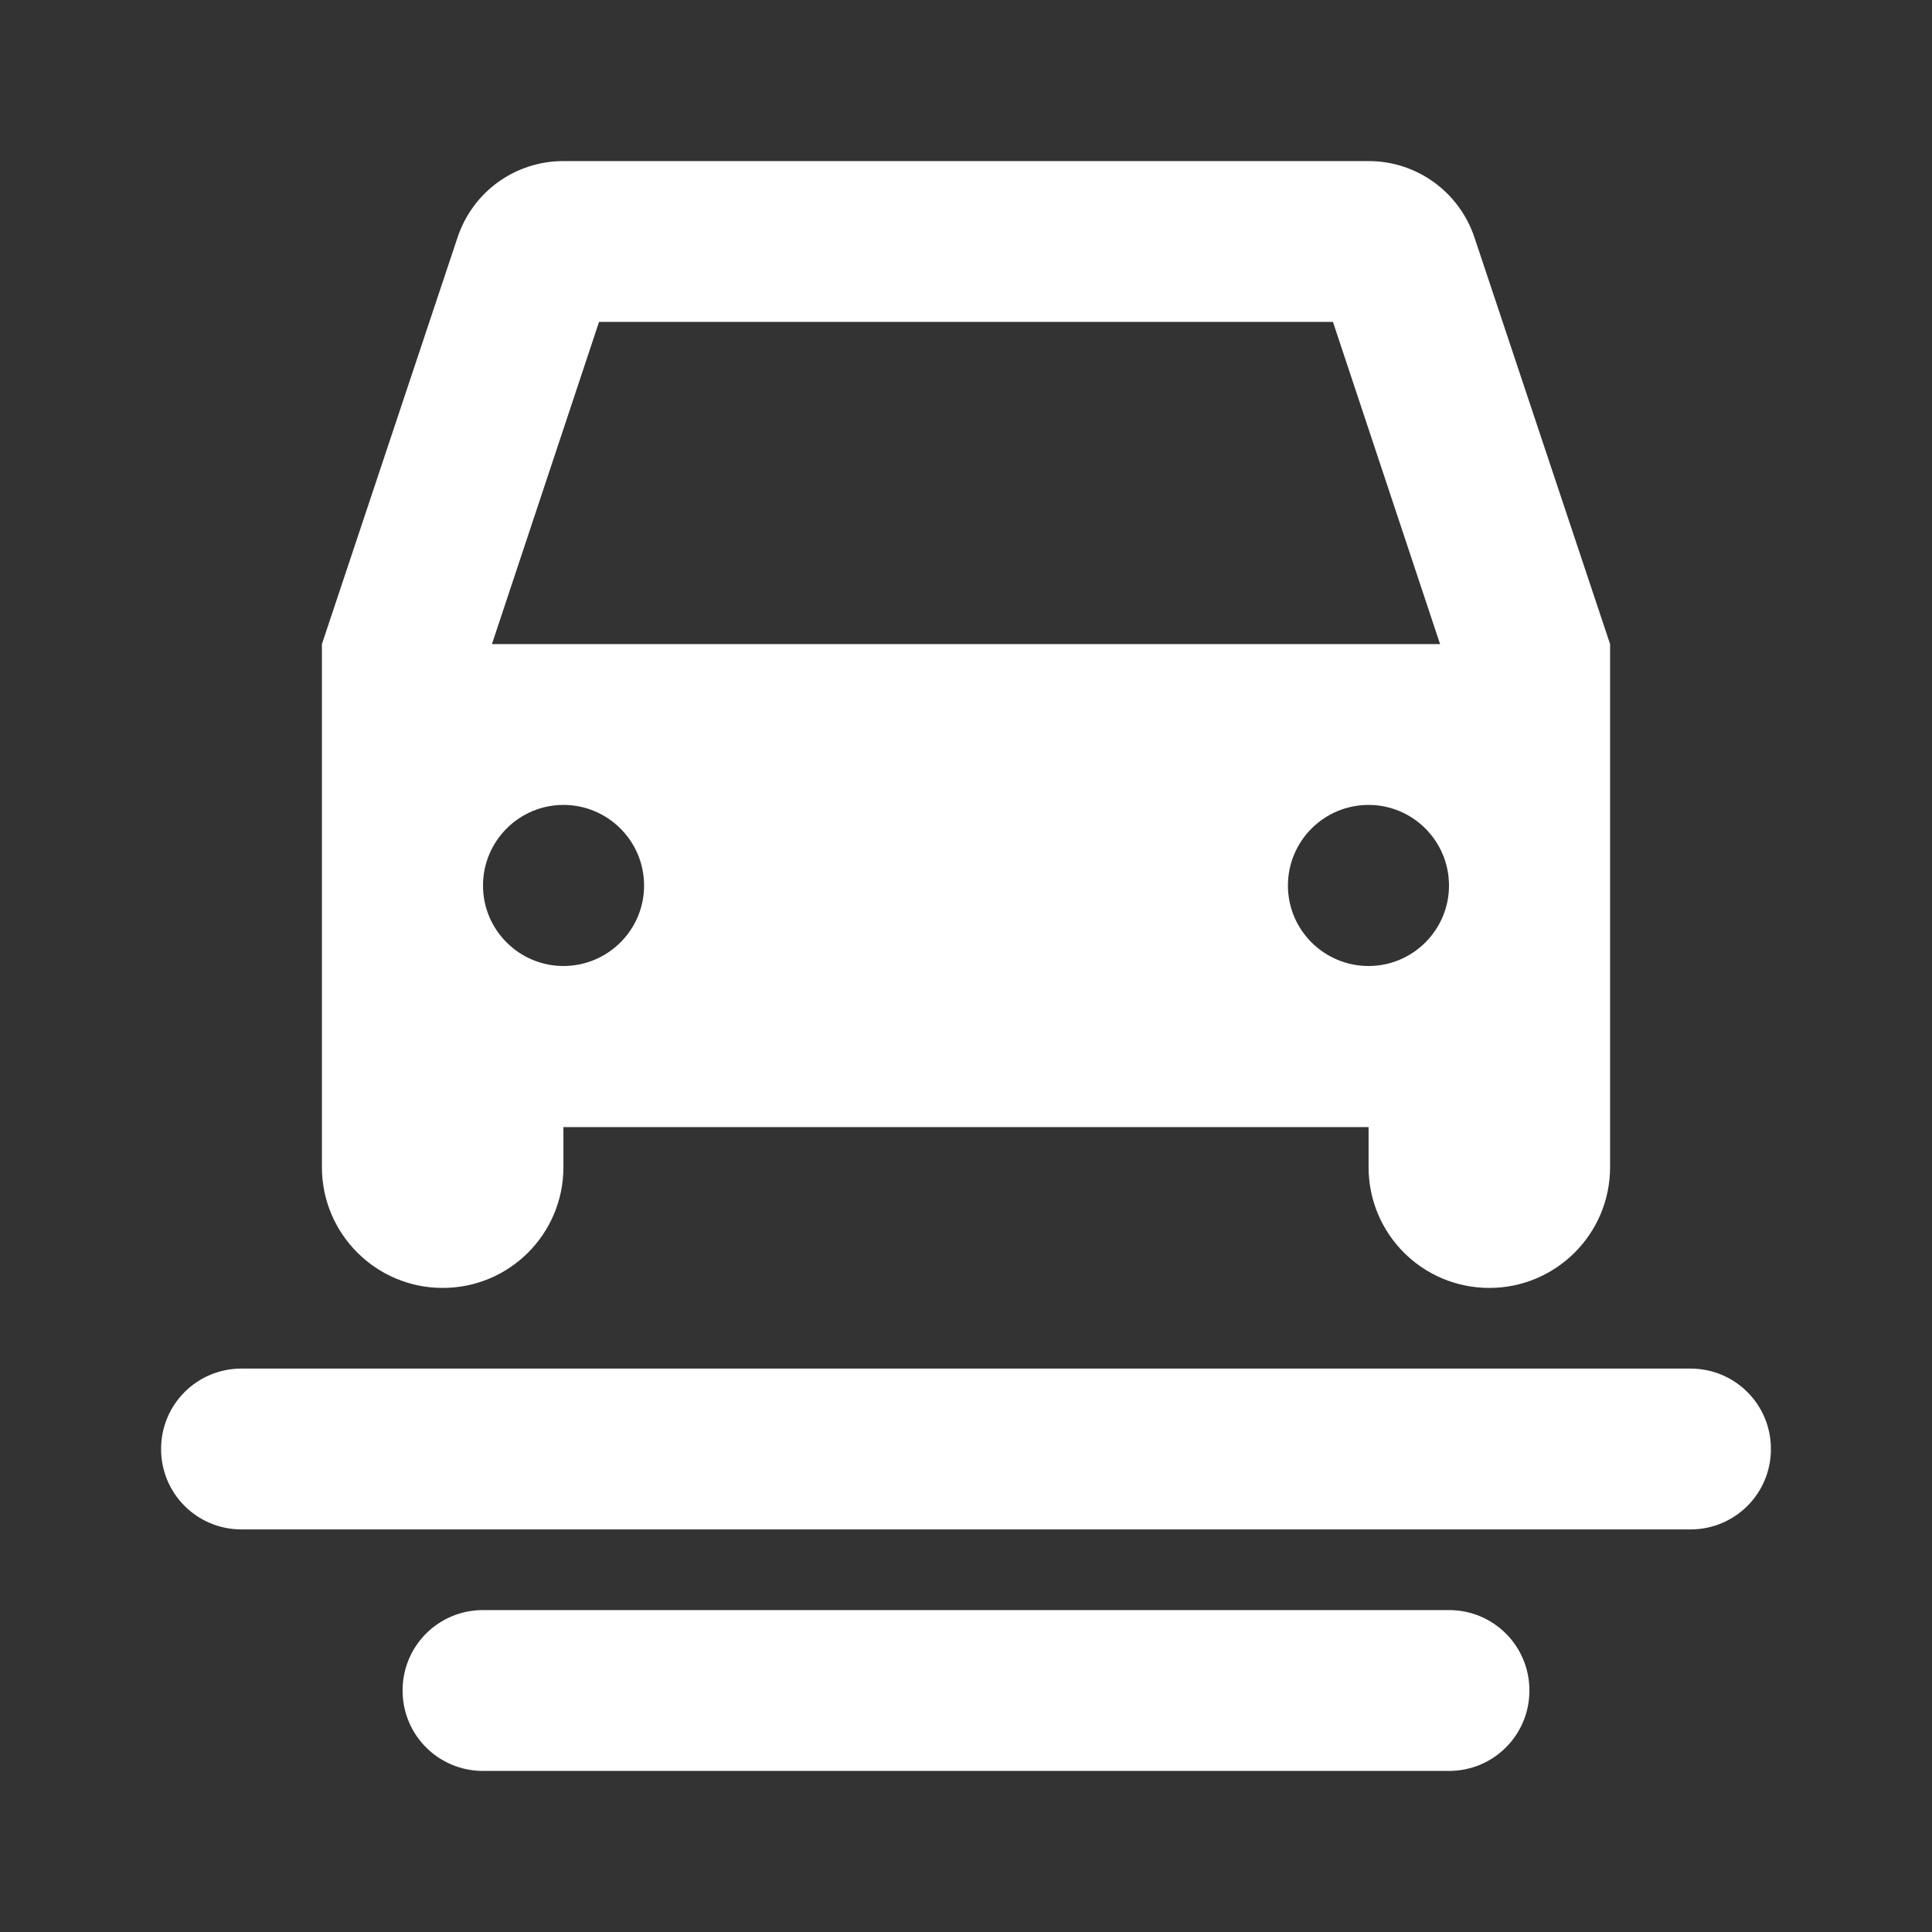 <?xml version="1.0" encoding="UTF-8"?>
<svg xmlns="http://www.w3.org/2000/svg" xmlns:xlink="http://www.w3.org/1999/xlink" width="32" height="32" viewBox="0 0 32 32">
<rect x="0" y="0" width="32" height="32" fill="#333333" stroke="none"/>
<path fill-rule="evenodd" fill="rgb(100%, 100%, 100%)" fill-opacity="1" d="M 8 26.668 C 7.262 26.668 6.668 27.262 6.668 28 C 6.668 28.738 7.262 29.332 8 29.332 L 24 29.332 C 24.738 29.332 25.332 28.738 25.332 28 C 25.332 27.262 24.738 26.668 24 26.668 Z M 8 26.668 "/>
<path fill-rule="evenodd" fill="rgb(100%, 100%, 100%)" fill-opacity="1" d="M 4 22.668 C 3.262 22.668 2.668 23.262 2.668 24 C 2.668 24.738 3.262 25.332 4 25.332 L 28 25.332 C 28.738 25.332 29.332 24.738 29.332 24 C 29.332 23.262 28.738 22.668 28 22.668 Z M 4 22.668 "/>
<path fill-rule="evenodd" fill="rgb(100%, 100%, 100%)" fill-opacity="1" d="M 26.668 10.668 L 24.422 3.934 C 24.168 3.176 23.465 2.668 22.668 2.668 L 9.332 2.668 C 8.535 2.668 7.832 3.172 7.578 3.934 L 5.332 10.668 L 5.332 19.332 C 5.332 20.438 6.23 21.332 7.332 21.332 C 8.438 21.332 9.332 20.438 9.332 19.332 L 9.332 18.668 L 22.668 18.668 L 22.668 19.332 C 22.668 20.438 23.562 21.332 24.668 21.332 C 25.77 21.332 26.668 20.438 26.668 19.332 Z M 22.078 5.332 L 23.852 10.668 L 8.148 10.668 L 9.922 5.332 Z M 10.668 14.668 C 10.668 15.402 10.07 16 9.332 16 C 8.598 16 8 15.402 8 14.668 C 8 13.93 8.598 13.332 9.332 13.332 C 10.07 13.332 10.668 13.93 10.668 14.668 Z M 24 14.668 C 24 15.402 23.402 16 22.668 16 C 21.93 16 21.332 15.402 21.332 14.668 C 21.332 13.93 21.93 13.332 22.668 13.332 C 23.402 13.332 24 13.93 24 14.668 Z M 24 14.668 "/>
</svg>
